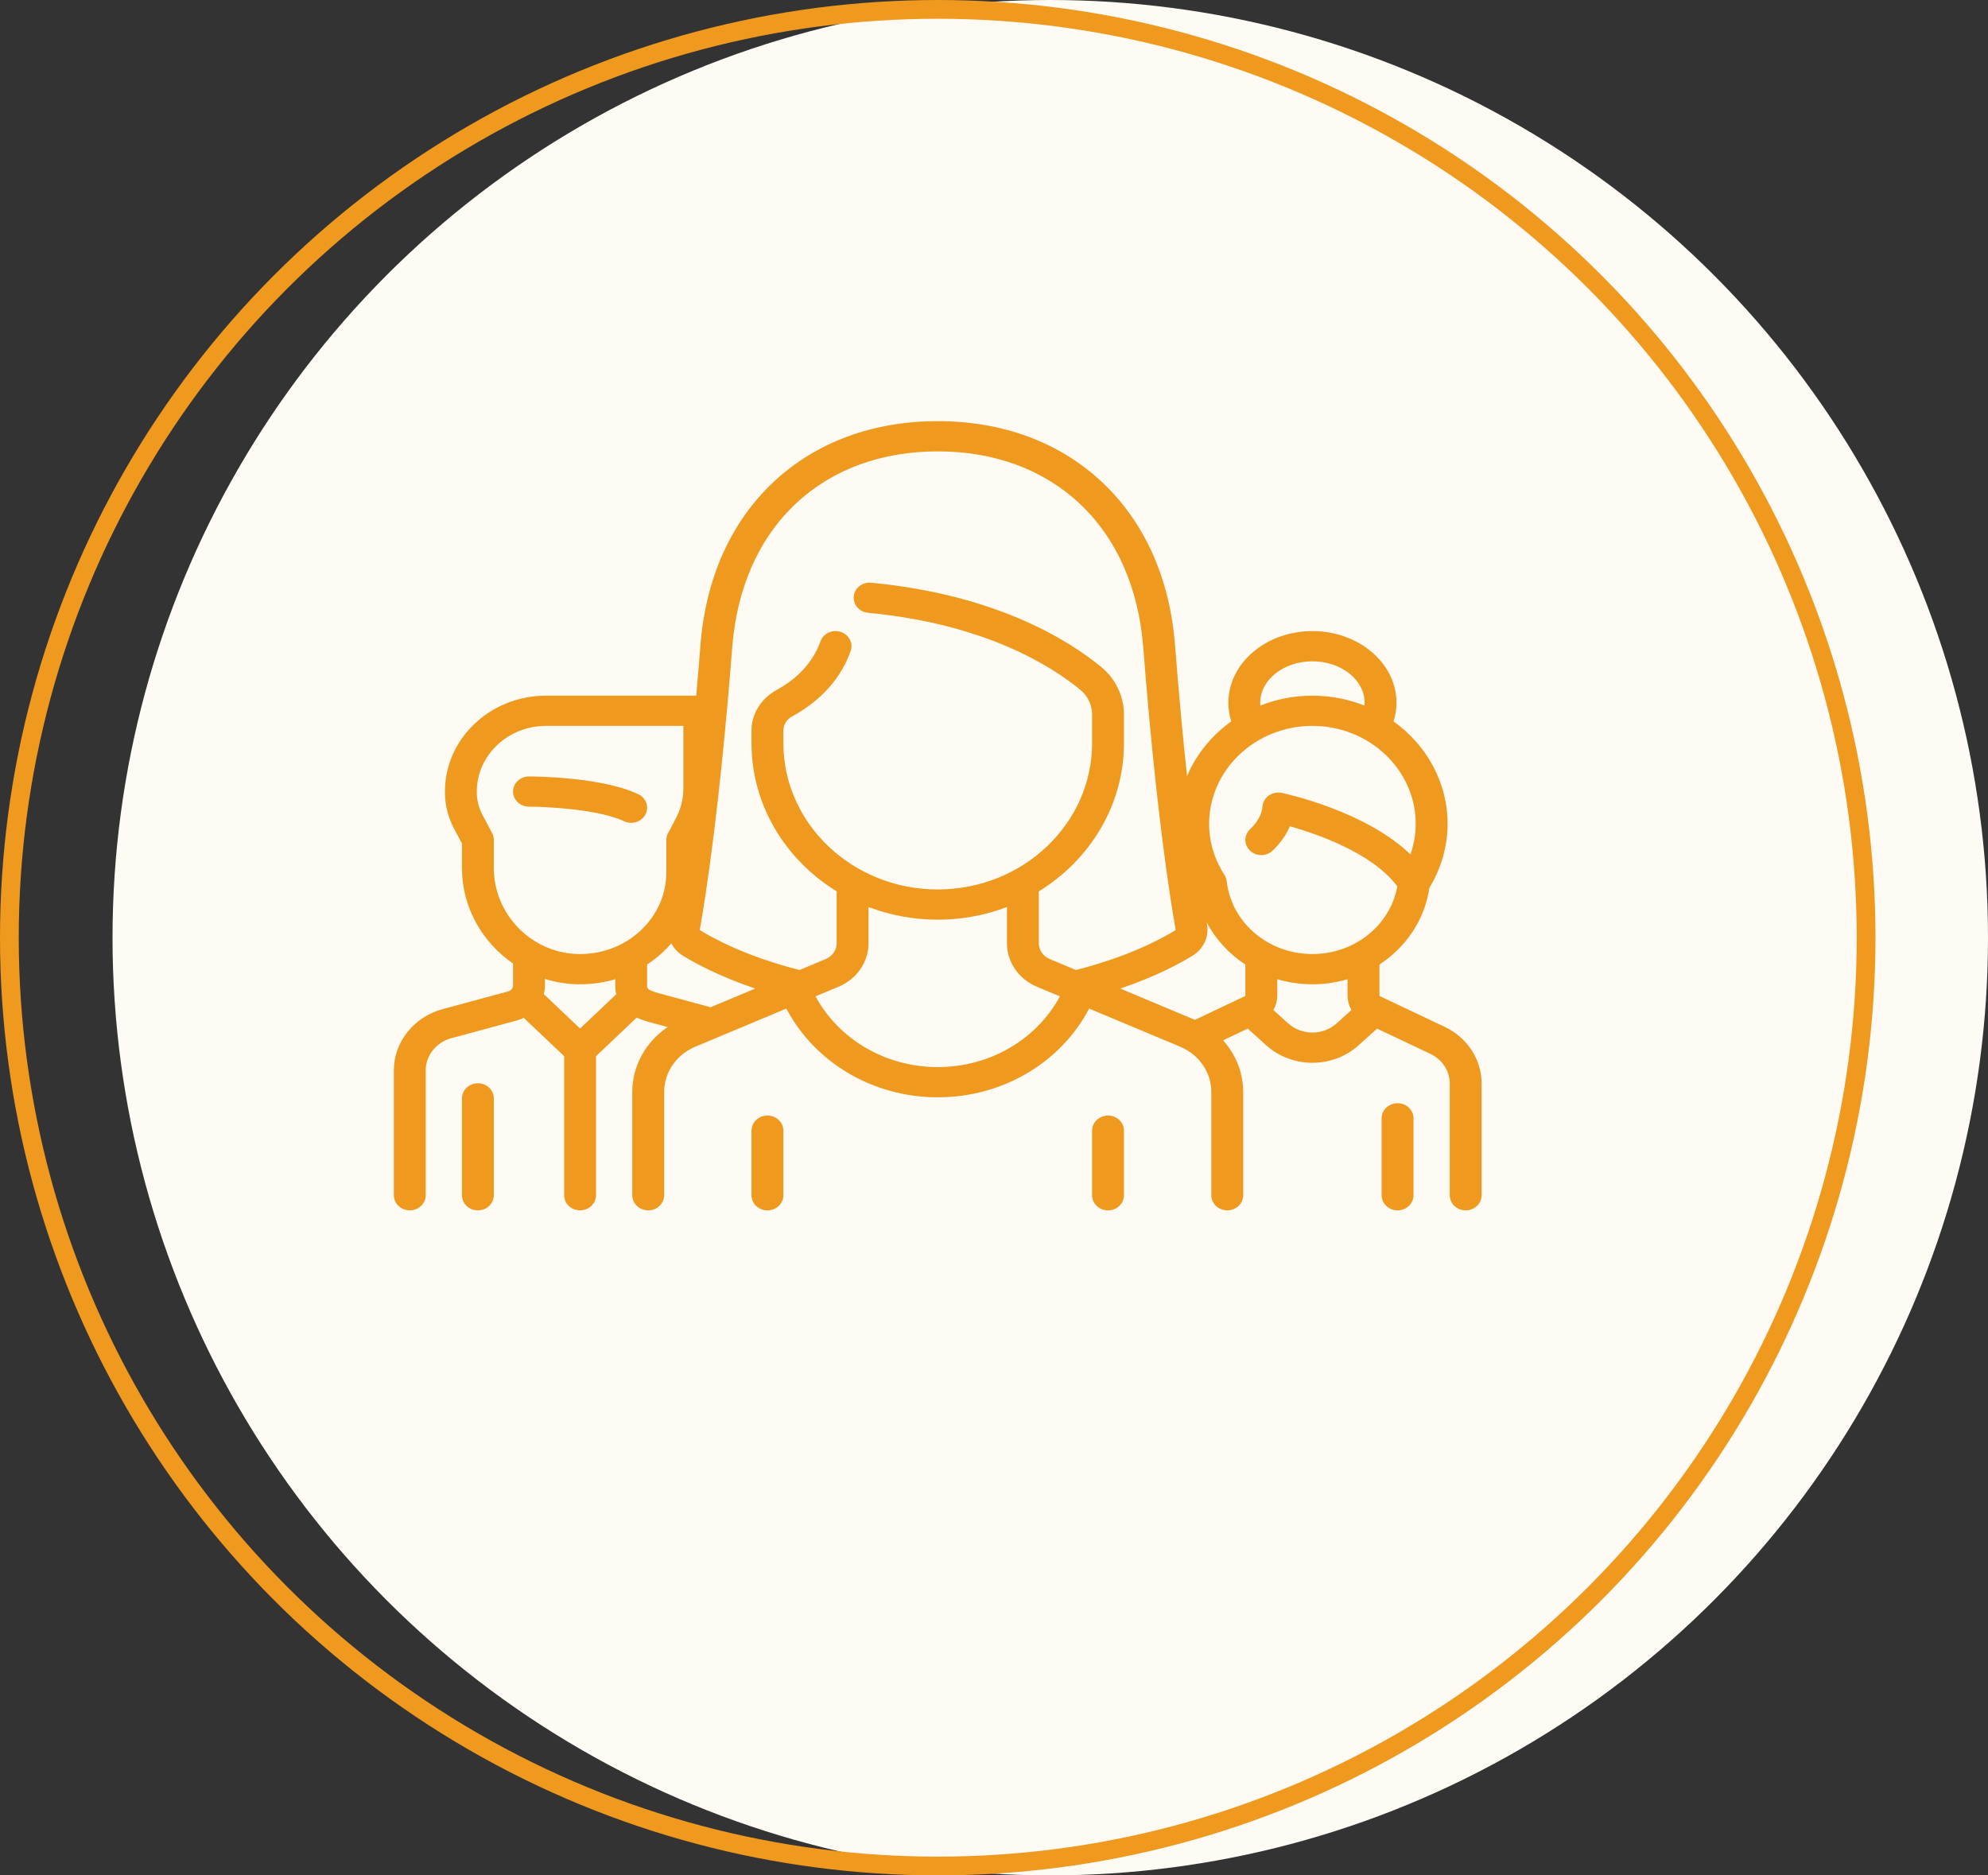
<svg width="106" height="100" viewBox="0 0 106 100" fill="none" xmlns="http://www.w3.org/2000/svg">
<rect x="0" y="0" width="106" height="100" fill="#333333" stroke="none"/>
<circle cx="56" cy="50" r="50" fill="#FEFAF4"/>
<circle cx="50" cy="50" r="49.5" stroke="#EF991F"/>
<path d="M40.919 59.484C40.45 59.484 40.07 59.845 40.07 60.29V63.734C40.07 64.179 40.45 64.54 40.919 64.54C41.388 64.54 41.769 64.179 41.769 63.734V60.29C41.769 59.845 41.388 59.484 40.919 59.484Z" fill="#EF991F"/>
<path d="M59.081 59.484C58.611 59.484 58.231 59.845 58.231 60.29V63.734C58.231 64.179 58.611 64.54 59.081 64.54C59.55 64.54 59.93 64.179 59.93 63.734V60.29C59.93 59.845 59.55 59.484 59.081 59.484Z" fill="#EF991F"/>
<path d="M34.034 42.349C32.062 41.413 28.363 41.402 28.206 41.402C27.737 41.402 27.357 41.763 27.356 42.208C27.356 42.653 27.736 43.013 28.206 43.014C29.162 43.014 31.935 43.155 33.275 43.79C33.397 43.847 33.526 43.875 33.654 43.875C33.965 43.875 34.266 43.712 34.414 43.429C34.624 43.031 34.454 42.547 34.034 42.349Z" fill="#EF991F"/>
<path d="M25.482 57.762C25.013 57.762 24.632 58.122 24.632 58.567V63.734C24.632 64.179 25.013 64.539 25.482 64.539C25.951 64.539 26.331 64.179 26.331 63.734V58.567C26.331 58.123 25.951 57.762 25.482 57.762Z" fill="#EF991F"/>
<path d="M77.024 54.752L73.584 53.121C73.564 53.111 73.551 53.092 73.551 53.071L73.552 51.432C74.964 50.509 75.964 49.052 76.214 47.341C76.849 46.3 77.184 45.124 77.184 43.928C77.184 41.699 76.052 39.716 74.304 38.468C74.407 38.144 74.46 37.811 74.46 37.47C74.46 35.364 72.449 33.651 69.978 33.651C67.507 33.651 65.496 35.364 65.496 37.47C65.496 37.811 65.548 38.145 65.651 38.468C64.609 39.212 63.787 40.219 63.293 41.382C63.082 39.419 62.863 37.1 62.652 34.397C62.375 30.832 61.023 27.821 58.742 25.69C56.478 23.575 53.455 22.457 50 22.457C46.544 22.457 43.522 23.575 41.258 25.689C38.978 27.821 37.625 30.832 37.348 34.397C37.274 35.344 37.199 36.241 37.124 37.095H29.114C26.142 37.095 23.724 39.388 23.724 42.206V42.254C23.724 42.91 23.888 43.568 24.197 44.155L24.632 44.98V46.295C24.632 48.38 25.715 50.25 27.356 51.376V52.539C27.356 52.688 27.251 52.821 27.099 52.862L23.592 53.812C22.066 54.226 21 55.566 21 57.071V63.733C21 64.178 21.38 64.538 21.85 64.538C22.319 64.538 22.699 64.178 22.699 63.733V57.071C22.699 56.281 23.258 55.578 24.059 55.361L27.566 54.411C27.693 54.377 27.813 54.33 27.928 54.275L30.081 56.317V63.733C30.081 64.178 30.461 64.538 30.93 64.538C31.399 64.538 31.78 64.178 31.78 63.733V56.317L33.948 54.261C34.238 54.396 34.527 54.474 34.738 54.531L35.599 54.765C34.432 55.552 33.713 56.835 33.713 58.227V63.733C33.713 64.177 34.093 64.538 34.563 64.538C35.032 64.538 35.412 64.177 35.412 63.733V58.227C35.412 57.183 36.063 56.235 37.071 55.813L41.928 53.779C43.45 56.669 46.561 58.511 50 58.511C53.452 58.511 56.552 56.673 58.073 53.78L62.929 55.813C63.937 56.235 64.588 57.183 64.588 58.227V63.733C64.588 64.177 64.968 64.538 65.437 64.538C65.907 64.538 66.287 64.177 66.287 63.733V58.227C66.287 57.196 65.892 56.226 65.214 55.471L66.529 54.848L67.516 55.737C68.206 56.359 69.092 56.67 69.978 56.67C70.864 56.67 71.75 56.359 72.44 55.737L73.427 54.848L76.264 56.193C76.904 56.496 77.301 57.105 77.301 57.783V63.733C77.301 64.178 77.681 64.538 78.15 64.538C78.62 64.538 79 64.178 79 63.733V57.783C79 56.491 78.243 55.33 77.024 54.752ZM69.978 35.262C71.512 35.262 72.76 36.253 72.76 37.47C72.76 37.521 72.756 37.572 72.752 37.622C71.897 37.283 70.96 37.095 69.978 37.095C68.995 37.095 68.058 37.283 67.204 37.622C67.2 37.572 67.195 37.521 67.195 37.47C67.195 36.253 68.443 35.262 69.978 35.262ZM30.93 54.844L28.994 53.008C29.035 52.857 29.056 52.7 29.056 52.539V52.199C29.59 52.365 30.154 52.464 30.737 52.481C30.803 52.483 30.868 52.483 30.933 52.483C31.577 52.483 32.206 52.391 32.805 52.215V52.539C32.805 52.713 32.824 52.872 32.857 53.017L30.93 54.844ZM30.788 50.87C28.331 50.8 26.331 48.748 26.331 46.295V44.789C26.331 44.664 26.301 44.541 26.242 44.429L25.717 43.434C25.525 43.07 25.423 42.662 25.423 42.254V42.206C25.423 40.276 27.079 38.706 29.114 38.706H36.437V42.051C36.437 42.591 36.303 43.133 36.048 43.616L35.619 44.429C35.56 44.541 35.529 44.664 35.529 44.789V46.511C35.529 47.701 35.033 48.812 34.133 49.641C33.233 50.469 32.044 50.906 30.788 50.87ZM37.889 53.709L35.205 52.982C34.504 52.792 34.504 52.718 34.504 52.539L34.504 51.429C34.79 51.242 35.062 51.032 35.316 50.797C35.487 50.64 35.647 50.474 35.797 50.302C35.933 50.565 36.142 50.794 36.413 50.96C37.094 51.378 38.379 52.073 40.269 52.712L37.889 53.709ZM50 56.9C47.236 56.9 44.732 55.434 43.484 53.128L44.72 52.61C45.685 52.206 46.309 51.298 46.309 50.297V48.364C47.451 48.799 48.696 49.039 50 49.039C51.304 49.039 52.549 48.799 53.691 48.364V50.297C53.691 51.298 54.314 52.206 55.279 52.61L56.516 53.128C55.268 55.437 52.775 56.9 50 56.9ZM57.367 51.723L55.966 51.136C55.616 50.989 55.39 50.66 55.39 50.297V47.528C58.12 45.848 59.93 42.932 59.93 39.623V38.112C59.93 37.13 59.49 36.204 58.723 35.571C57.016 34.164 53.151 31.707 46.452 31.072C45.986 31.027 45.569 31.35 45.522 31.793C45.476 32.236 45.816 32.631 46.283 32.675C52.514 33.266 56.053 35.505 57.608 36.787C58.004 37.114 58.231 37.597 58.231 38.112V39.623C58.231 43.926 54.539 47.428 50 47.428C45.462 47.428 41.769 43.926 41.769 39.623V38.949C41.769 38.639 41.95 38.356 42.253 38.19C43.315 37.61 44.716 36.536 45.358 34.711C45.506 34.289 45.266 33.833 44.82 33.692C44.375 33.551 43.894 33.78 43.746 34.202C43.273 35.546 42.212 36.353 41.405 36.794C40.581 37.244 40.07 38.069 40.07 38.949V39.623C40.07 42.932 41.88 45.848 44.61 47.528V50.297C44.61 50.66 44.384 50.989 44.034 51.136L42.633 51.723C39.896 51.029 38.143 50.103 37.336 49.608C37.32 49.598 37.311 49.586 37.316 49.561C37.612 47.9 38.373 43.108 39.042 34.516C39.289 31.345 40.468 28.69 42.451 26.837C44.39 25.026 47 24.068 50 24.068C53 24.068 55.61 25.026 57.549 26.837C59.532 28.69 60.711 31.345 60.958 34.516C61.627 43.108 62.388 47.9 62.684 49.561C62.689 49.586 62.68 49.598 62.664 49.608C61.856 50.103 60.102 51.029 57.367 51.723ZM66.404 53.071C66.404 53.092 66.391 53.111 66.371 53.121L63.71 54.383C63.678 54.369 63.648 54.353 63.616 54.34L59.731 52.713C61.62 52.073 62.905 51.379 63.587 50.96C64.173 50.6 64.477 49.946 64.36 49.292C64.354 49.256 64.347 49.217 64.34 49.178C64.818 50.09 65.532 50.862 66.404 51.432V53.071ZM71.269 54.569C70.545 55.222 69.41 55.222 68.686 54.569L67.897 53.858C68.03 53.621 68.103 53.352 68.103 53.071V52.214C68.696 52.389 69.326 52.483 69.978 52.483C70.629 52.483 71.259 52.389 71.852 52.214L71.852 53.071C71.852 53.352 71.925 53.621 72.058 53.858L71.269 54.569ZM69.978 50.872C67.625 50.872 65.66 49.202 65.407 46.987C65.394 46.868 65.353 46.754 65.287 46.652C64.753 45.827 64.471 44.885 64.471 43.928C64.471 41.049 66.941 38.706 69.978 38.706C73.014 38.706 75.485 41.049 75.485 43.928C75.485 44.483 75.389 45.033 75.205 45.558C72.793 43.234 68.549 42.323 68.344 42.28C68.093 42.228 67.83 42.286 67.629 42.439C67.429 42.592 67.312 42.823 67.312 43.067C67.312 43.072 67.273 43.631 66.653 44.219C66.321 44.534 66.321 45.044 66.653 45.359C66.984 45.673 67.522 45.673 67.854 45.359C68.332 44.906 68.613 44.446 68.777 44.058C70.207 44.46 73.174 45.477 74.506 47.262C74.128 49.339 72.231 50.872 69.978 50.872Z" fill="#EF991F"/>
<path d="M74.518 58.826C74.049 58.826 73.668 59.187 73.668 59.632V63.734C73.668 64.179 74.049 64.539 74.518 64.539C74.987 64.539 75.368 64.179 75.368 63.734V59.632C75.368 59.187 74.987 58.826 74.518 58.826Z" fill="#EF991F"/>
</svg>
